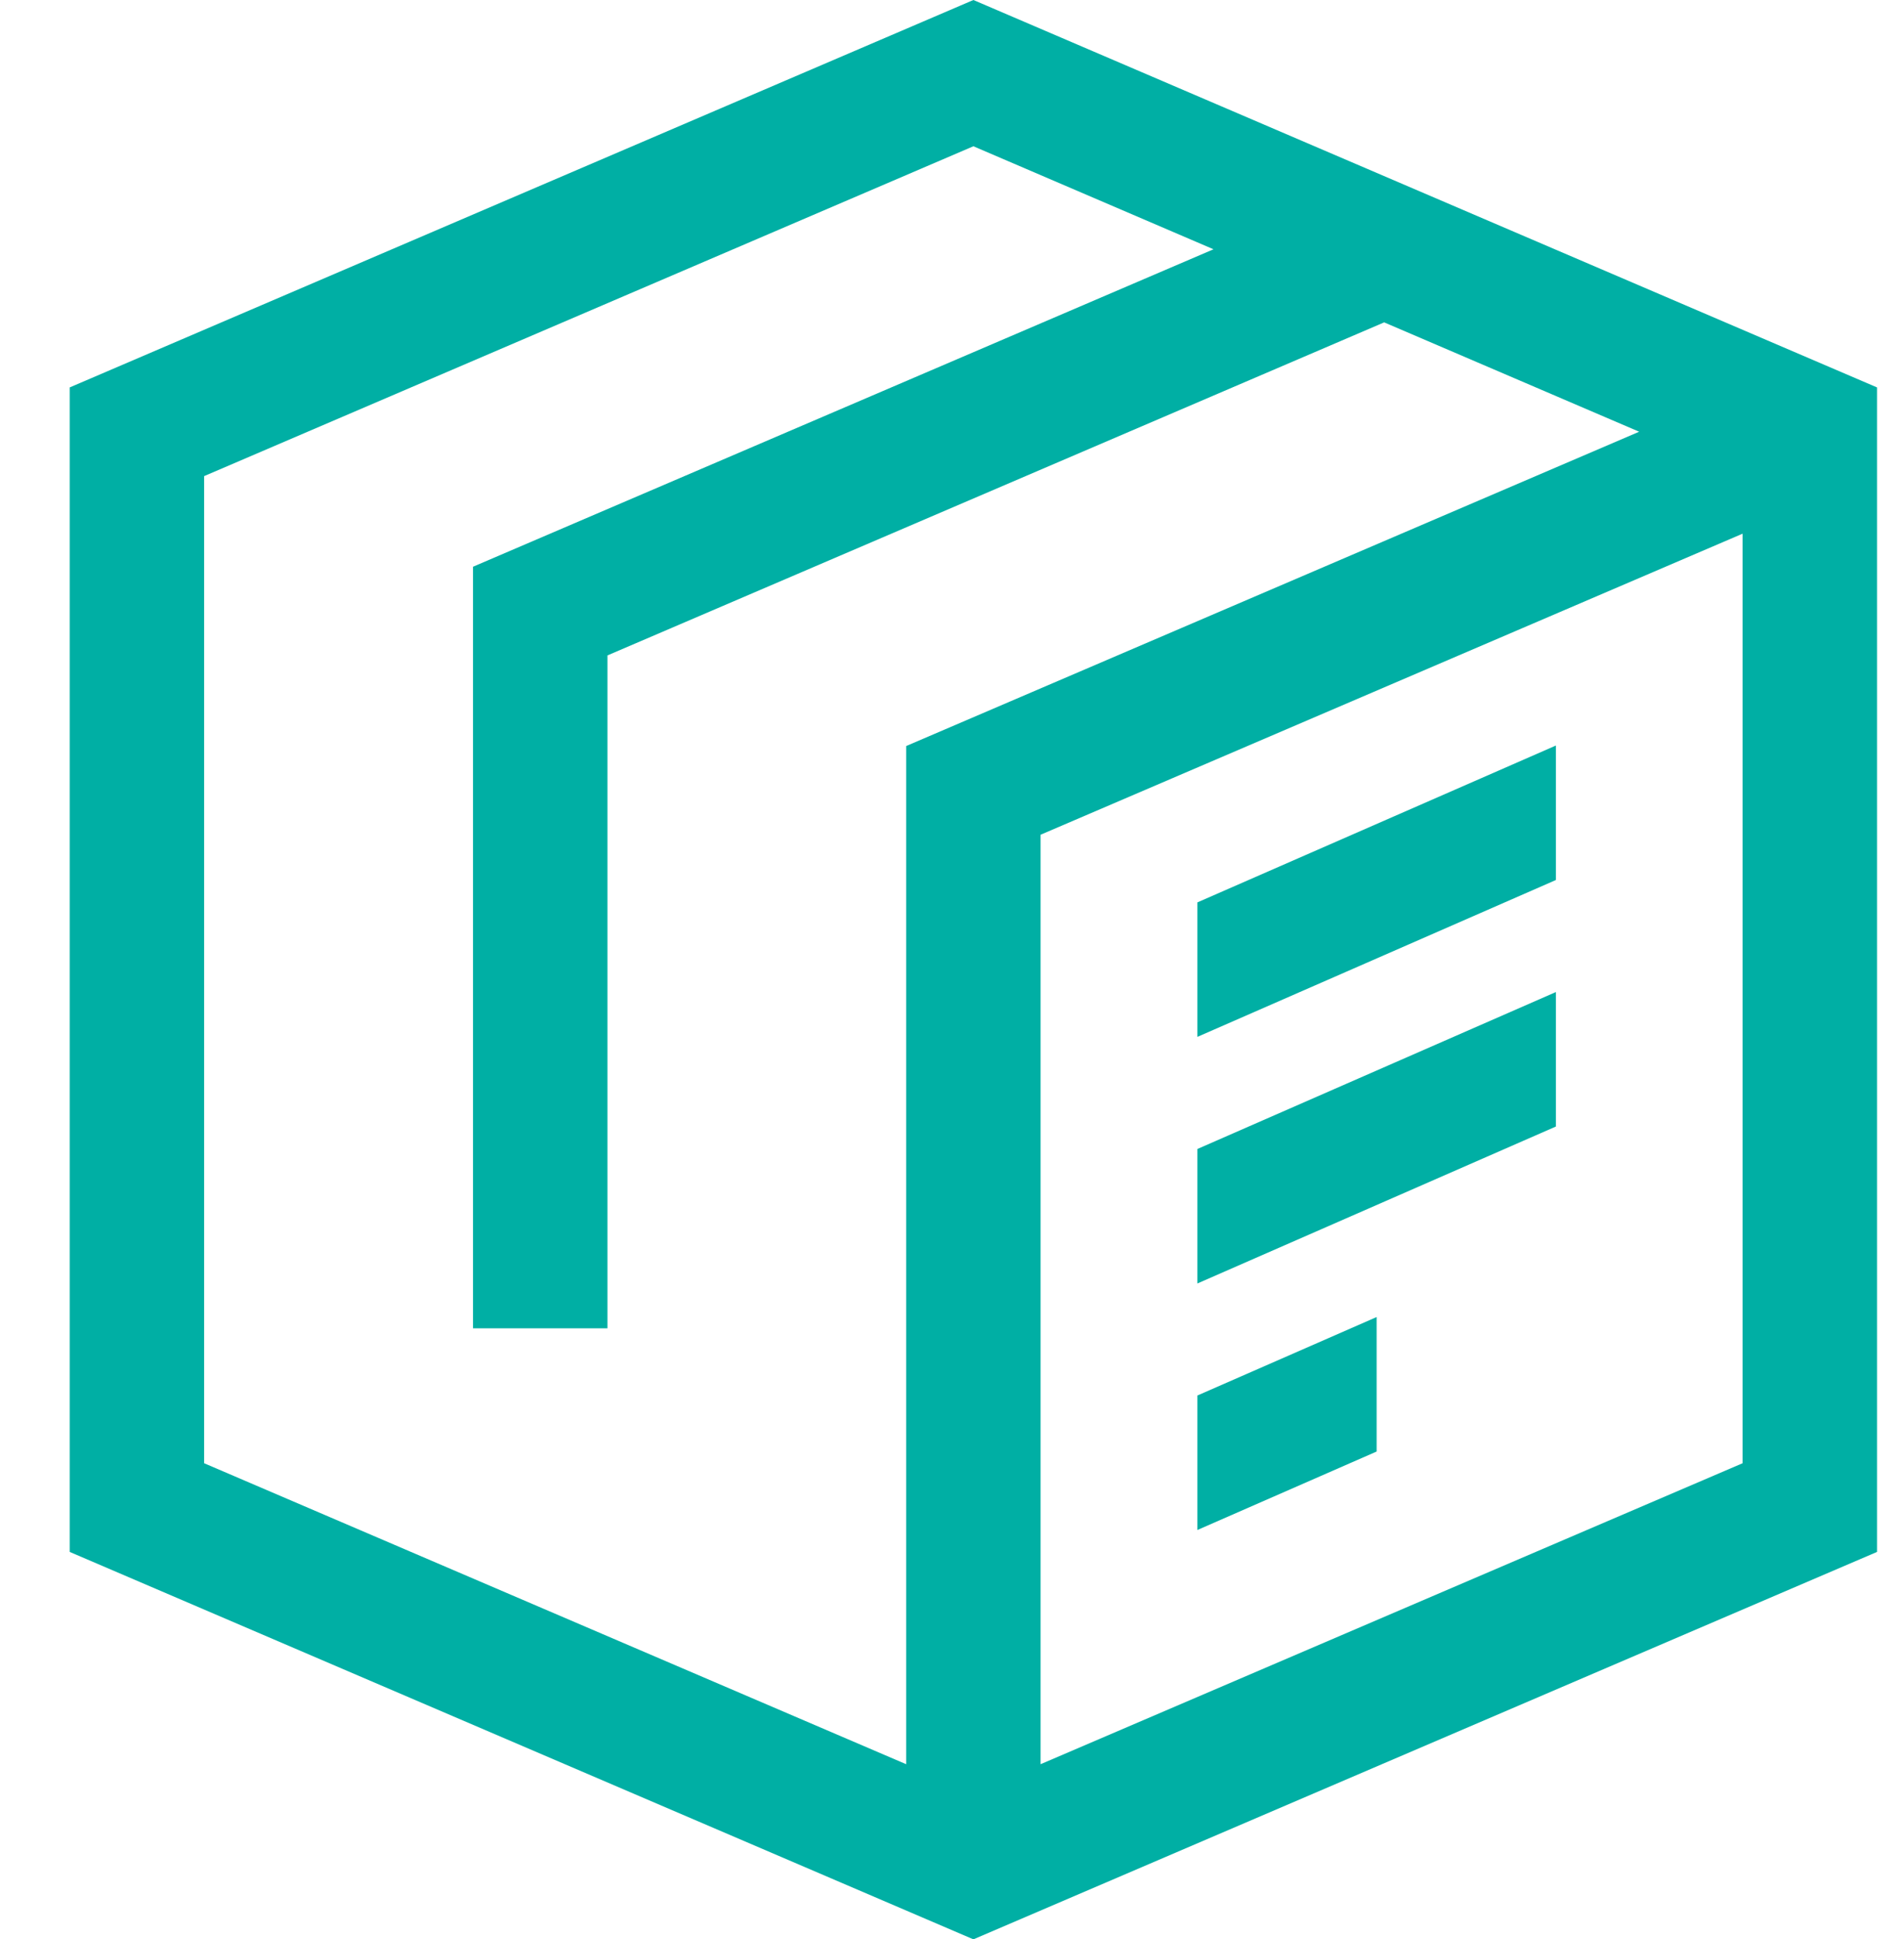 <svg width="55" height="56" viewBox="0 0 25 26" fill="none" xmlns="http://www.w3.org/2000/svg">
<path d="M12.787 0L0.667 5.194V20.806L12.787 26L24.906 20.806V5.194L12.787 0ZM11.885 10.002V23.652L2.47 19.617V6.383L12.787 1.961L16.007 3.342L6.076 7.598V17.808H7.879V8.787L18.296 4.322L21.716 5.788L11.885 10.002ZM15.791 12.098L20.599 9.995V11.798L15.791 13.901V12.098ZM15.791 15.404L20.599 13.3V15.103L15.791 17.207V15.404ZM15.791 18.709L18.195 17.657V19.46L15.791 20.512V18.709ZM23.103 19.617L13.688 23.652V11.191L23.103 7.155V19.617Z" fill="#00AFA4"/>
</svg>
